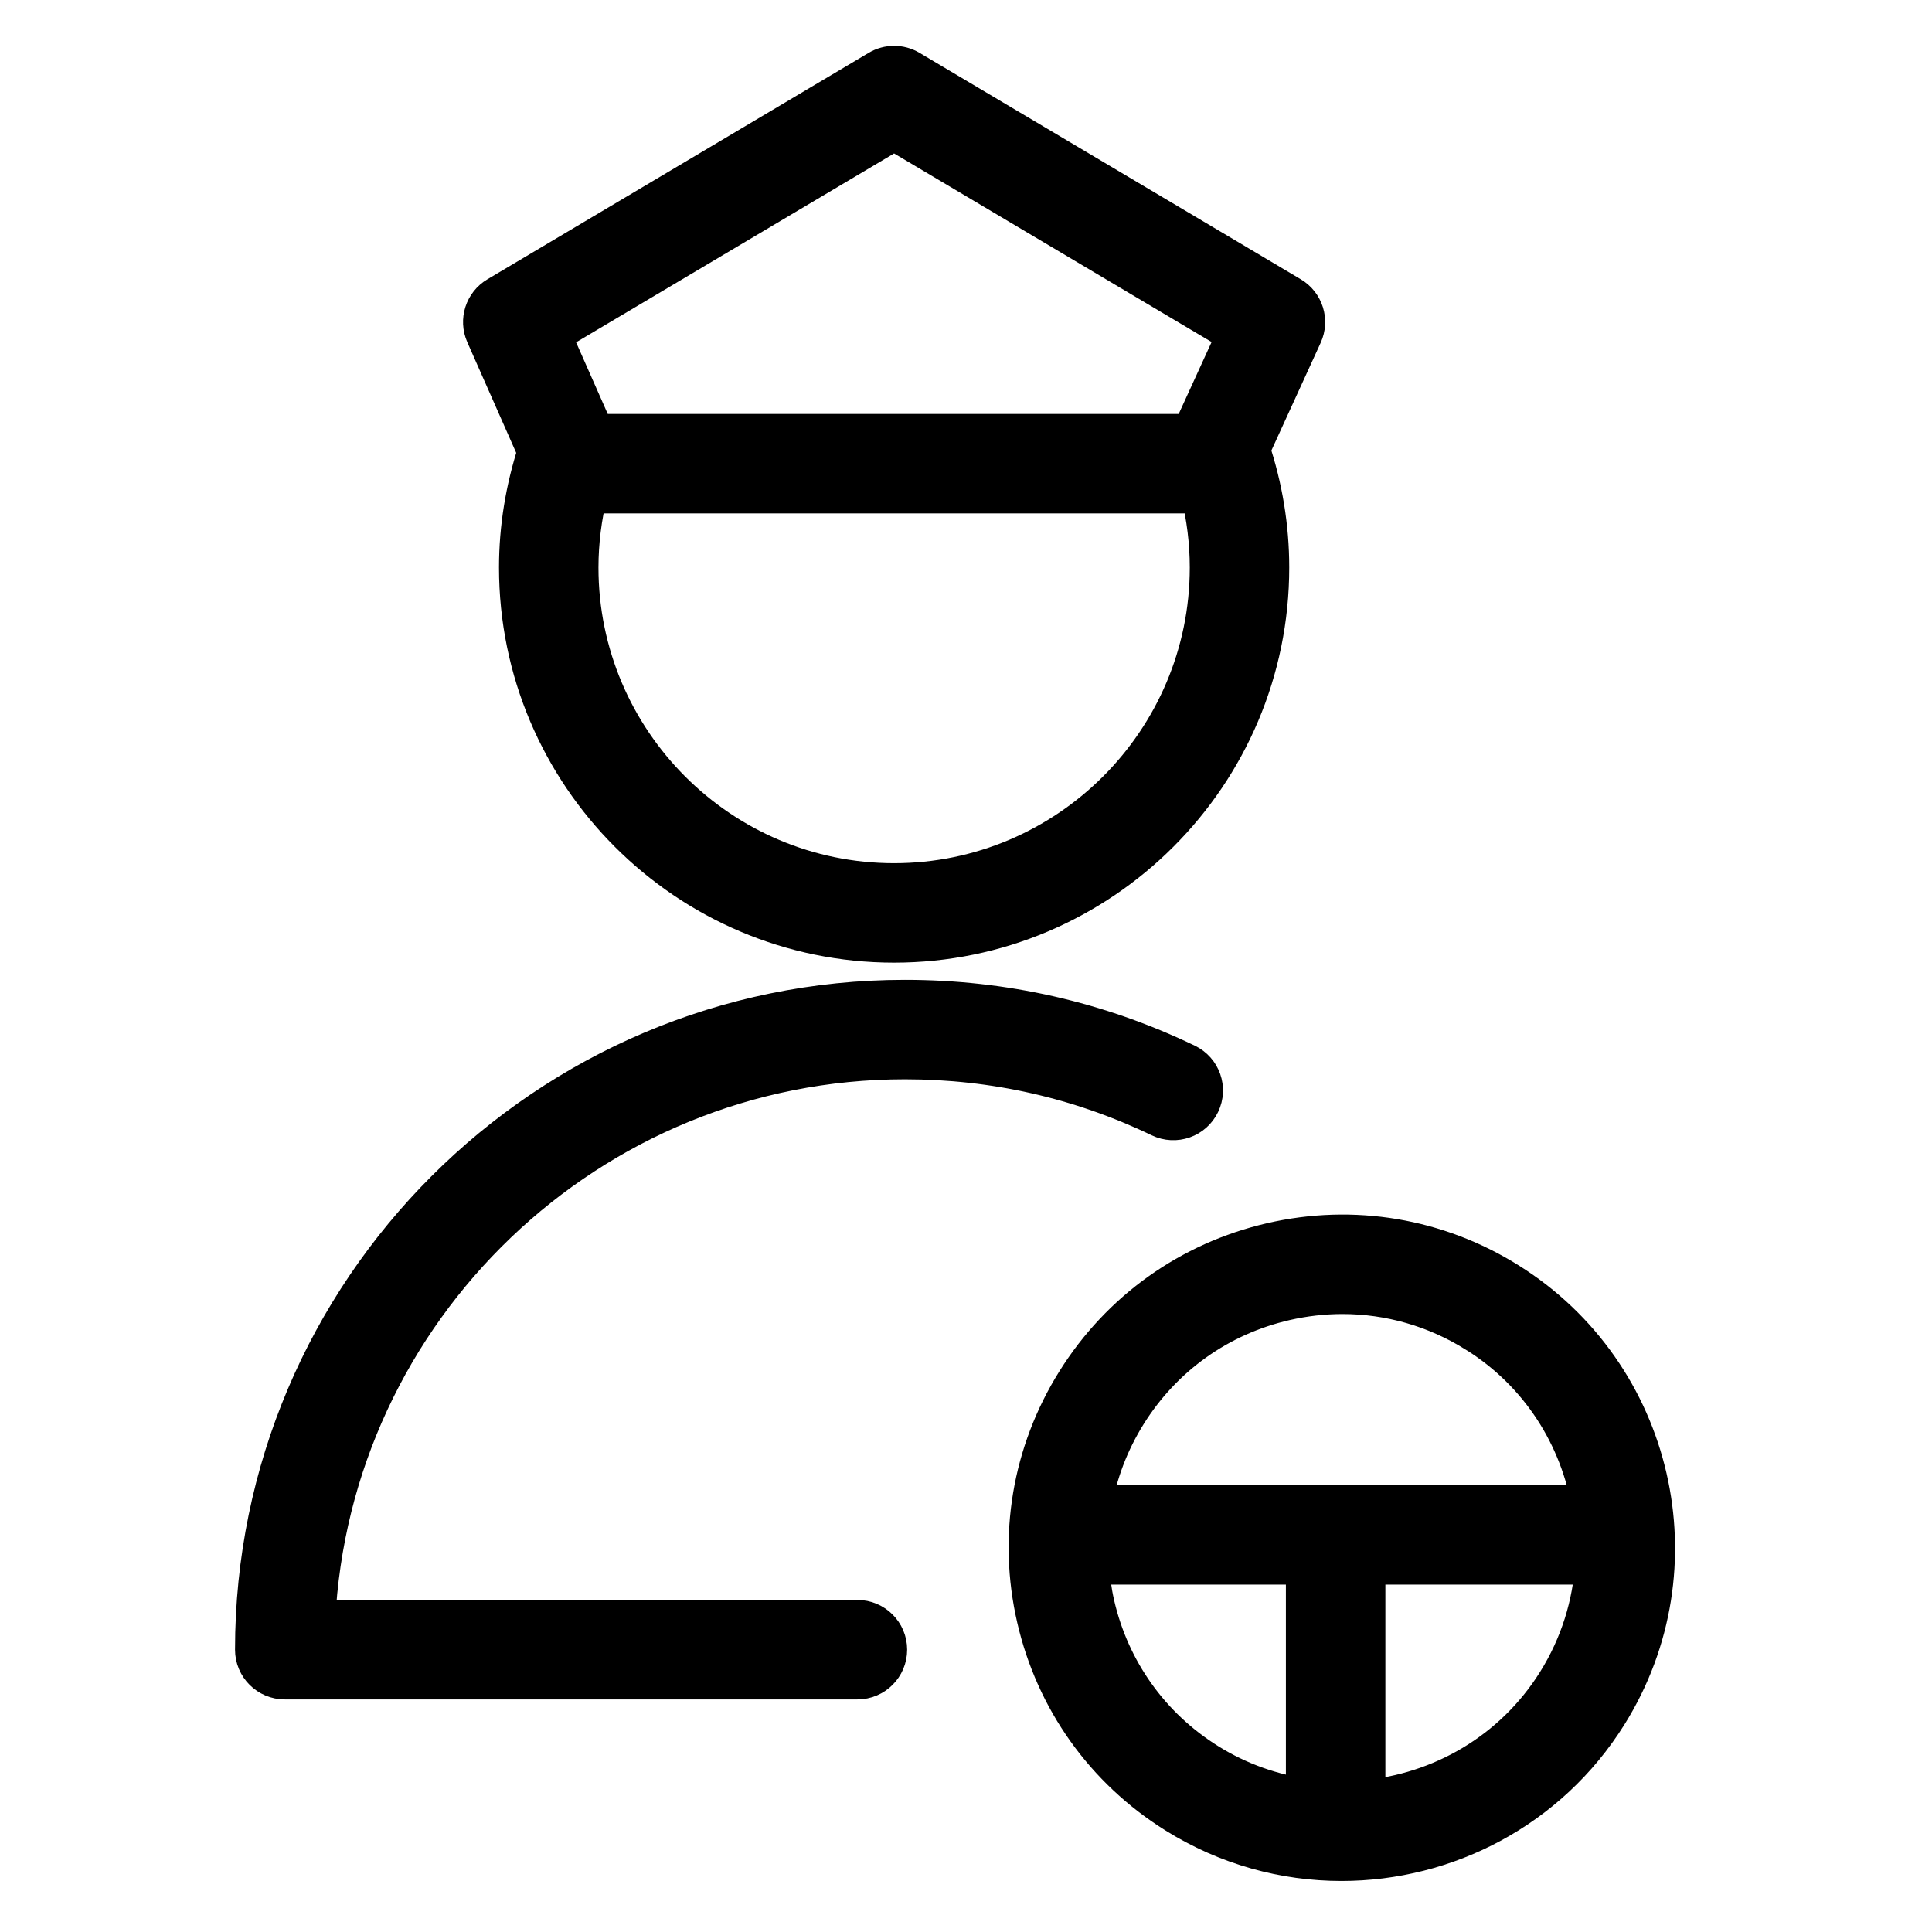 <?xml version="1.0" encoding="UTF-8" standalone="no"?>         
<svg class="w-8 h-8 fill-white border-white" viewBox="0 0 101 101" fill="white" xmlns="http://www.w3.org/2000/svg">
<path d="M47.307 55.322C51.994 55.322 56.495 56.344 60.685 58.359C61.434 58.719 62.33 58.404 62.687 57.657C63.046 56.91 62.732 56.014 61.986 55.656C57.386 53.444 52.448 52.323 47.307 52.323C28.604 52.323 13.387 67.538 13.387 86.241C13.387 87.07 14.059 87.741 14.887 87.741H44.824C45.652 87.741 46.324 87.07 46.324 86.241C46.324 85.412 45.652 84.741 44.824 84.741H16.424C17.207 68.385 30.76 55.322 47.307 55.322Z" fill="black" stroke="black" stroke-width="2.2"/>
<path d="M28.16 23.61C27.524 25.563 27.186 27.596 27.186 29.668C27.186 40.452 35.957 49.225 46.738 49.225C57.523 49.225 66.298 40.452 66.298 29.668C66.298 27.55 65.951 25.473 65.287 23.483L68.041 17.461C68.359 16.764 68.102 15.939 67.442 15.547L47.507 3.707C47.036 3.427 46.446 3.427 45.976 3.707L26.041 15.547C25.388 15.935 25.128 16.749 25.435 17.443L28.16 23.61ZM46.738 46.225C37.611 46.225 30.186 38.797 30.186 29.668C30.186 28.327 30.356 27.006 30.671 25.719C30.723 25.724 30.771 25.74 30.824 25.74H62.821C63.132 27.02 63.298 28.334 63.298 29.668C63.297 38.797 55.868 46.225 46.738 46.225ZM46.741 6.742L64.751 17.439L62.326 22.74H31.055L28.716 17.448L46.741 6.742Z" fill="black" stroke="black" stroke-width="2.2"/>
<path d="M78.806 67.082C75.11 64.771 70.735 64.038 66.487 65.018C62.24 65.997 58.628 68.573 56.316 72.268C54.004 75.963 53.271 80.336 54.251 84.583C55.23 88.83 57.805 92.442 61.501 94.753C64.186 96.432 67.174 97.232 70.129 97.232C75.571 97.232 80.898 94.517 83.988 89.574C88.759 81.943 86.435 71.854 78.806 67.082ZM58.859 73.859C60.746 70.842 63.694 68.74 67.162 67.941C68.165 67.71 69.177 67.595 70.181 67.595C72.649 67.595 75.073 68.285 77.215 69.626C77.216 69.626 77.216 69.626 77.216 69.626C80.58 71.73 82.666 75.103 83.273 78.739H57.008C57.29 77.029 57.911 75.374 58.859 73.859ZM57.173 83.91C57.007 83.189 56.916 82.464 56.869 81.74H68.323V94.1C66.517 93.852 64.733 93.238 63.09 92.21C60.074 90.324 57.973 87.376 57.173 83.91ZM81.445 87.984C79.148 91.656 75.339 93.807 71.324 94.166V81.74H83.444C83.315 83.888 82.664 86.034 81.445 87.984Z" fill="black" stroke="black" stroke-width="2.2"/>
</svg>
